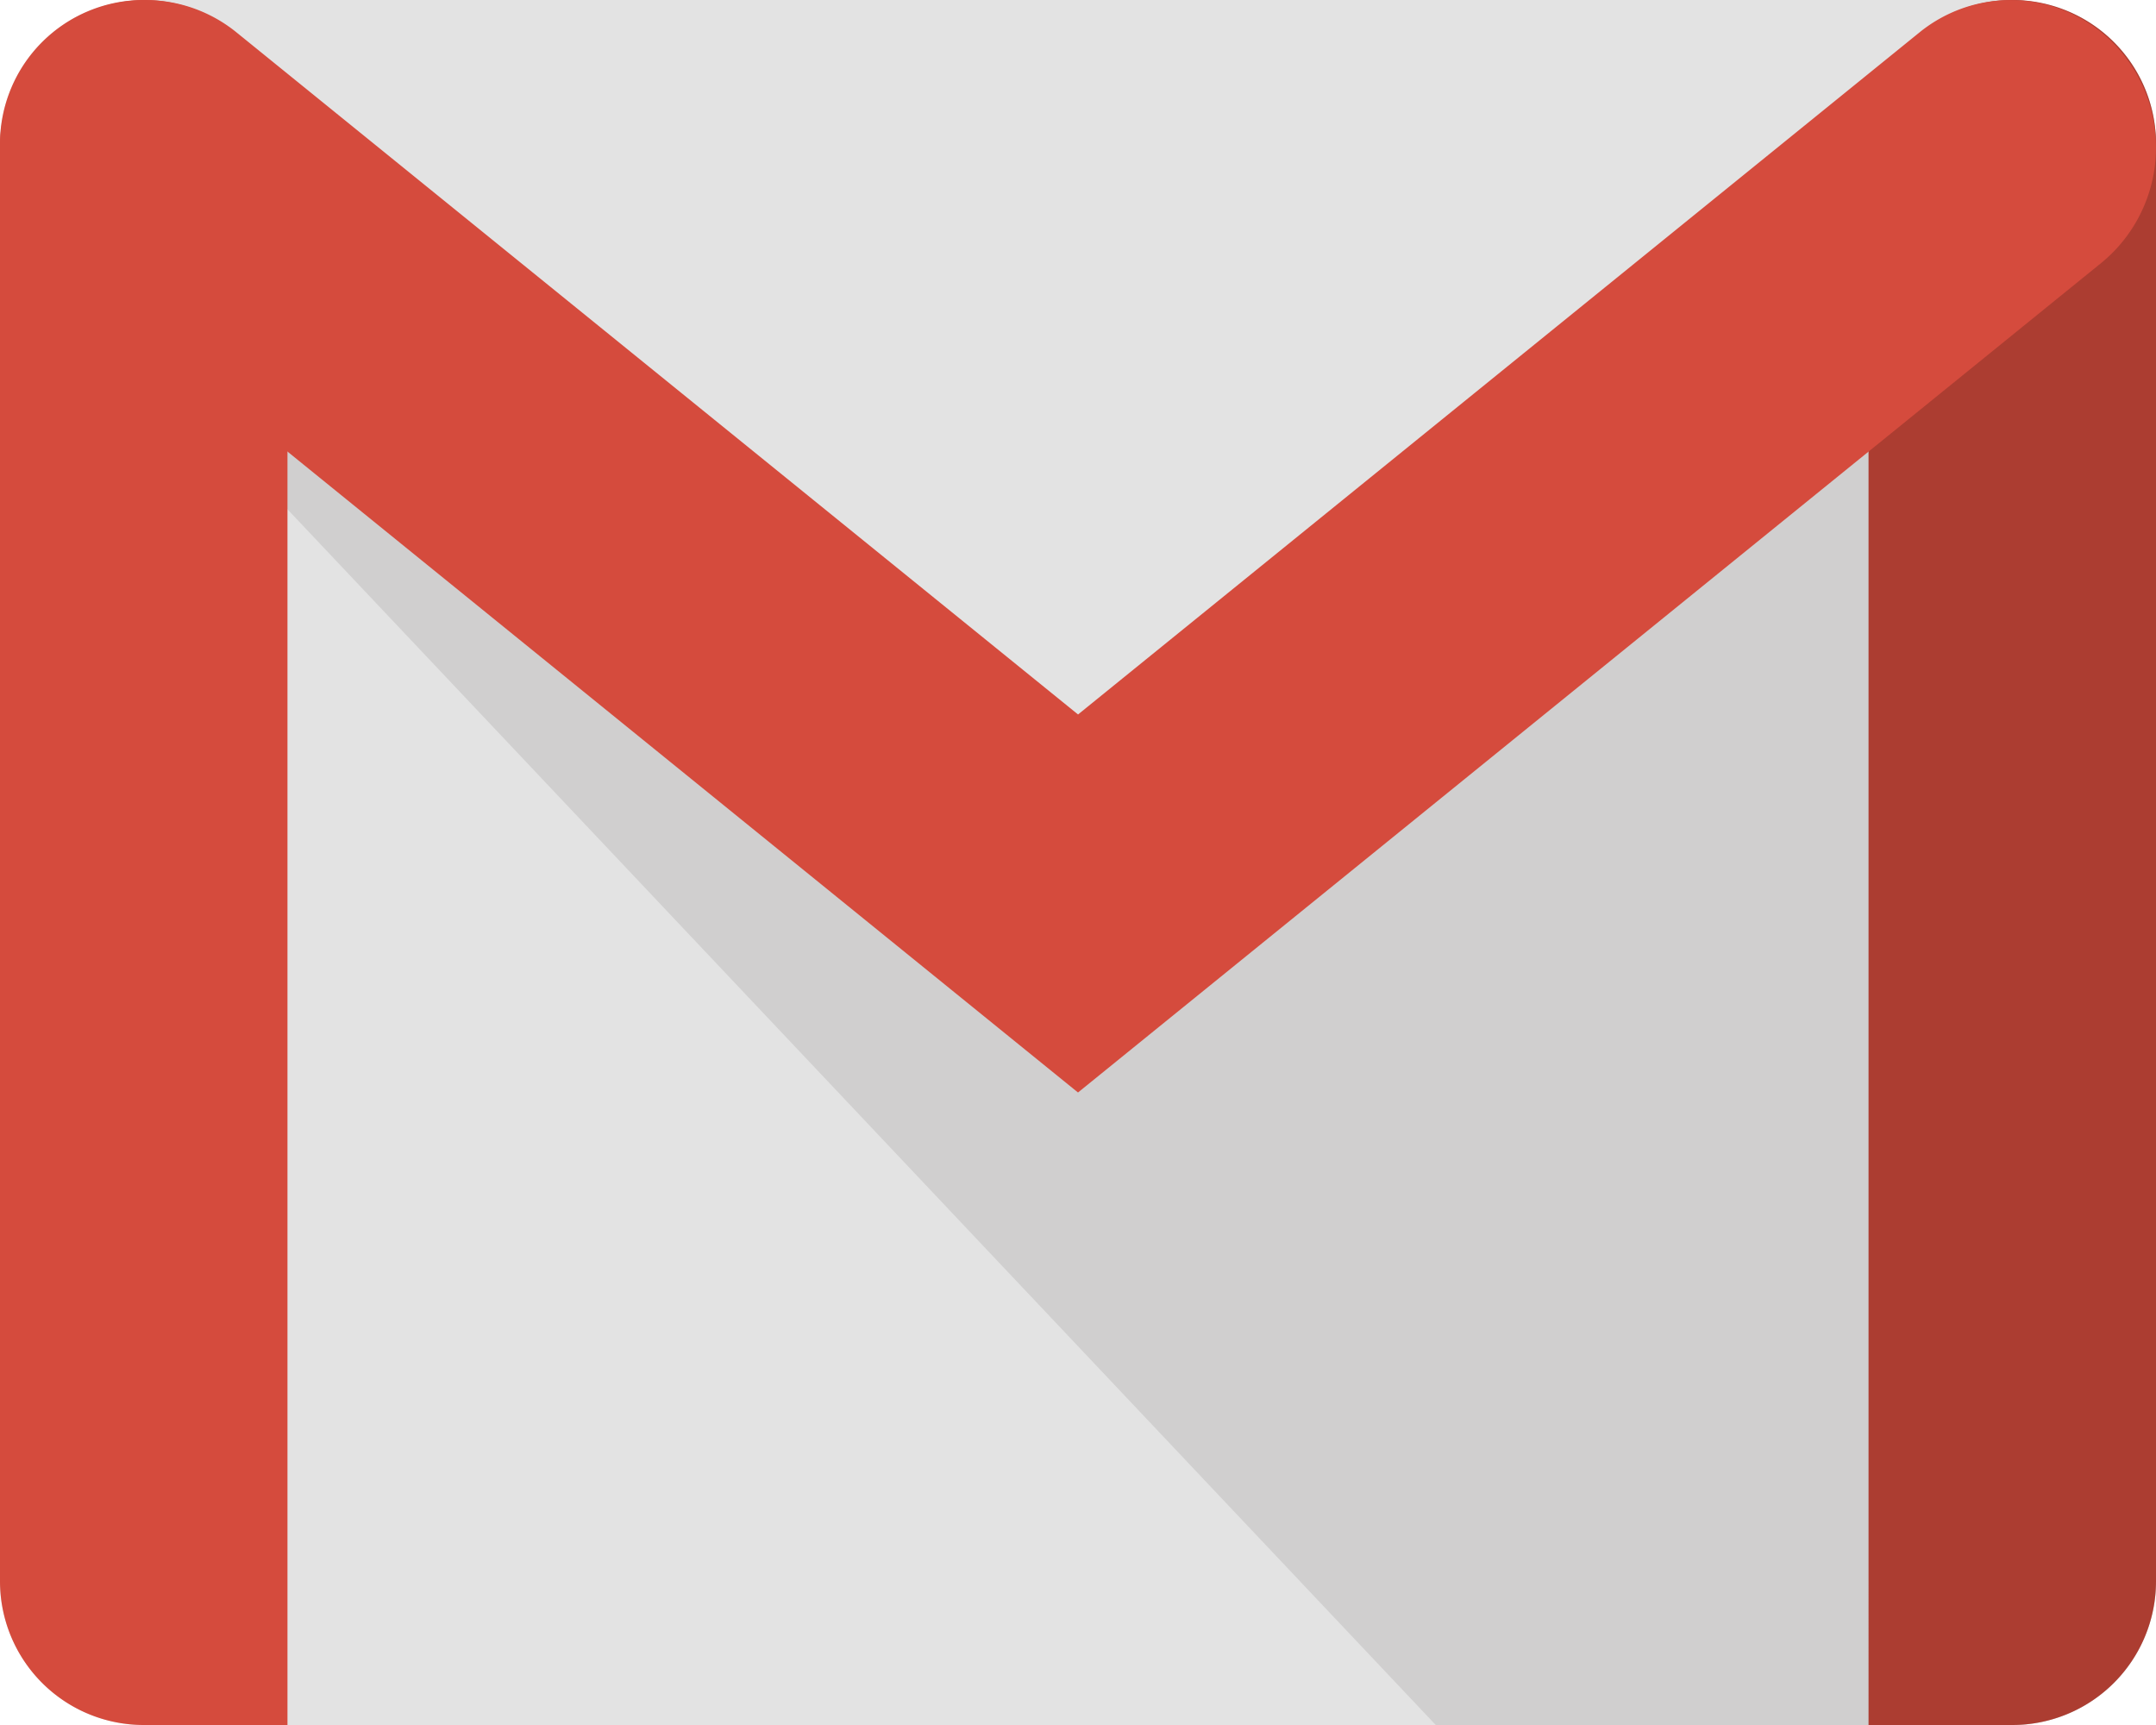 <svg class="icon" style="width: 1.25em; height: 1em;vertical-align: middle;fill: currentColor;overflow: hidden;" viewBox="0 0 1280 1024" version="1.1" xmlns="http://www.w3.org/2000/svg" p-id="15924"><path d="M1194.667 1024H85.333a85.333 85.333 0 0 1-85.333-85.333V85.333a85.333 85.333 0 0 1 85.333-85.333h1109.333a85.333 85.333 0 0 1 85.333 85.333v853.333a85.333 85.333 0 0 1-85.333 85.333" fill="#E3E3E3" p-id="15925"></path><path d="M1280 938.667V85.333c0-13.312-3.285-25.728-8.704-36.907L637.312 554.965 32.427 155.989 852.395 1024H1194.667a85.333 85.333 0 0 0 85.333-85.333" fill="#D0CFCF" p-id="15926"></path><path d="M170.667 1024H85.333a85.333 85.333 0 0 1-85.333-85.333V85.333a85.333 85.333 0 0 1 170.667 0v938.667z" fill="#D54B3D" p-id="15927"></path><path d="M1194.667 1024h-85.333V85.333a85.333 85.333 0 0 1 170.667 0v853.333a85.333 85.333 0 0 1-85.333 85.333" fill="#AC3D31" p-id="15928"></path><path d="M640 424.149L1139.627 19.2a85.675 85.675 0 0 1 121.429 13.696 88.448 88.448 0 0 1-13.483 123.136L640 648.533 32.427 155.989A88.448 88.448 0 0 1 18.944 32.853 85.675 85.675 0 0 1 140.373 19.2L640 424.107z" fill="#D54B3D" p-id="15929"></path></svg>